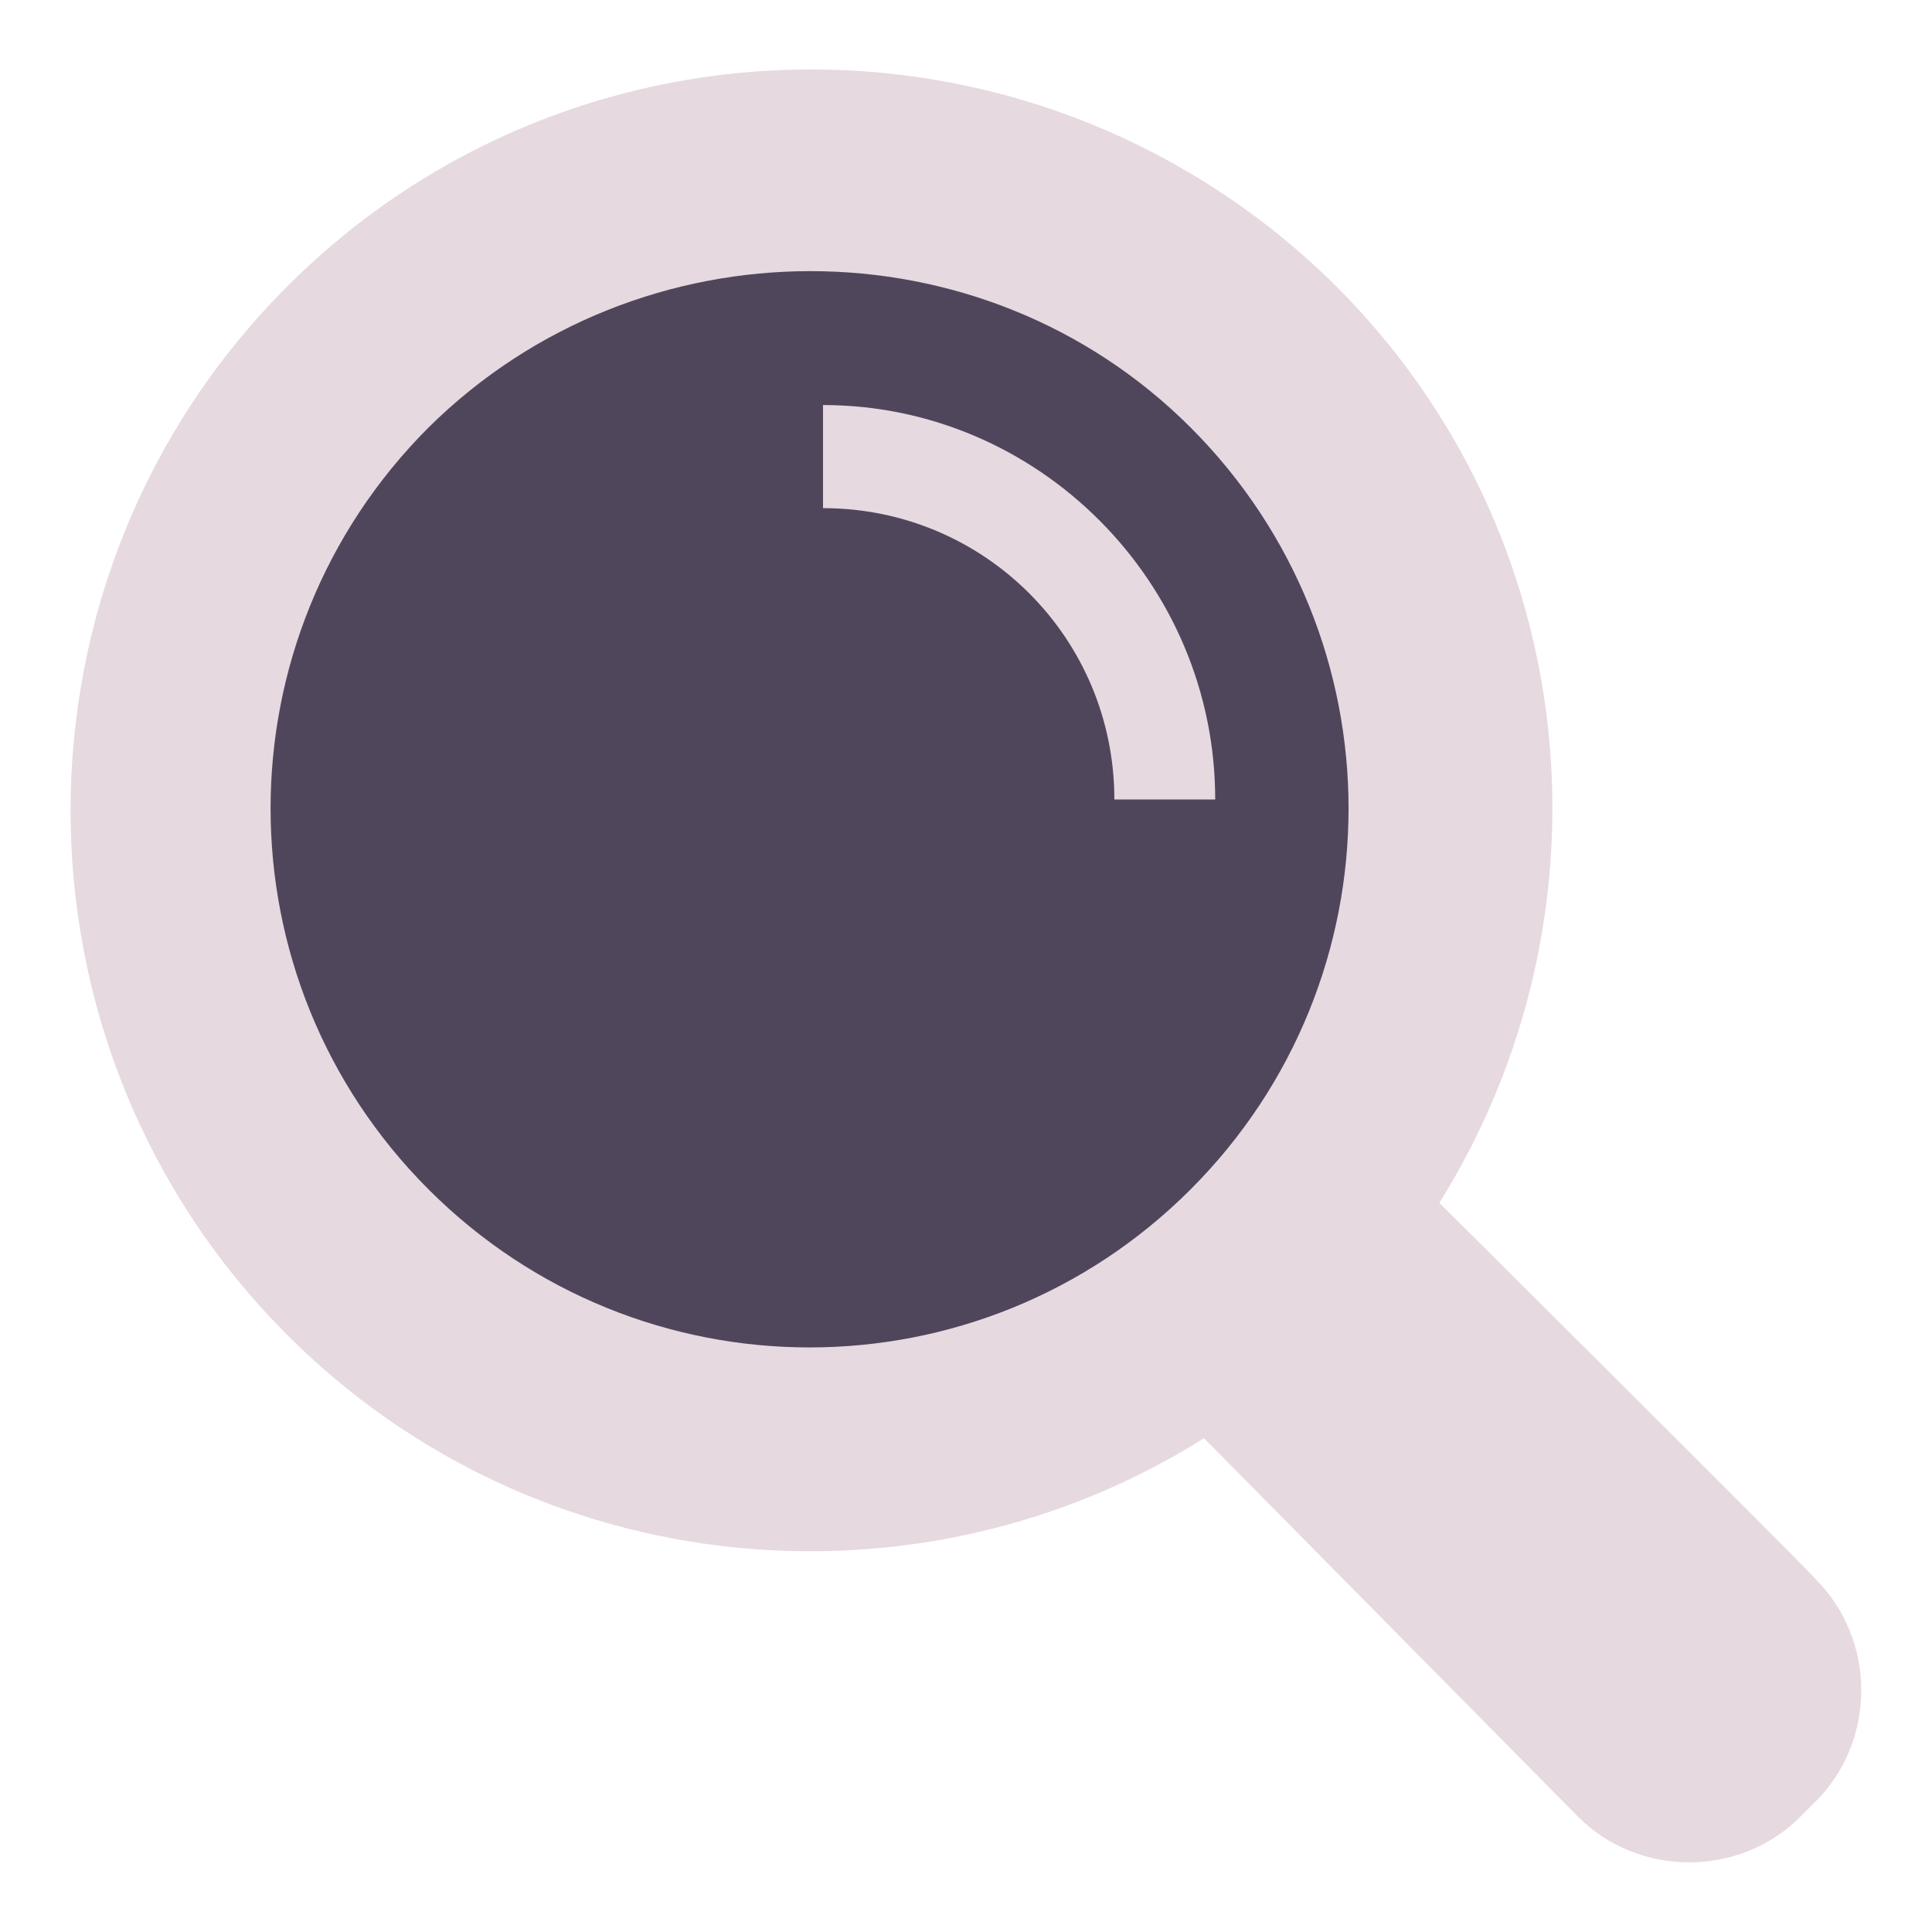 <?xml version="1.0" encoding="UTF-8" standalone="no" ?>
<!DOCTYPE svg PUBLIC "-//W3C//DTD SVG 1.1//EN" "http://www.w3.org/Graphics/SVG/1.1/DTD/svg11.dtd">
<svg xmlns="http://www.w3.org/2000/svg" xmlns:xlink="http://www.w3.org/1999/xlink" version="1.1" width="50" height="50" viewBox="0 0 50 50" xml:space="preserve">
<desc>Created with Fabric.js 4.6.0</desc>
<defs>
</defs>
<g transform="matrix(0.58 0 0 0.58 25 25)" id="H691zWqIA1PzW0Km2MFOK"  >
<g style="" vector-effect="non-scaling-stroke"   >
		<g transform="matrix(1 0 0 1 0 0)" id="qnjHfrQPdcPgL51NgYFTm"  >
<path style="stroke: none; stroke-width: 1; stroke-dasharray: none; stroke-linecap: butt; stroke-dashoffset: 0; stroke-linejoin: miter; stroke-miterlimit: 4; fill: rgb(230,217,224); fill-rule: nonzero; opacity: 1;" vector-effect="non-scaling-stroke"  transform=" translate(-39.98, -40.03)" d="M 61.1 50.6 C 69.1 37.8 67.6 20.8 56.5 9.7 C 43.5 -3.2 22.6 -3.2 9.7 9.7 C -3.2 22.6 -3.2 43.6 9.7 56.5 C 20.8 67.6 37.9 69.1 50.6 61.1 L 67.3 78 C 70 80.7 74.5 80.7 77.2 78 L 77.9 77.3 C 80.6 74.6 80.6 70.1 77.9 67.4 C 77.9 67.3 61.1 50.6 61.1 50.6 z" stroke-linecap="round" />
</g>
		<g transform="matrix(1 0 0 1 -6.98 -6.99)" id="286YM-VkFMl-x5bPYAfP0"  >
<path style="stroke: none; stroke-width: 1; stroke-dasharray: none; stroke-linecap: butt; stroke-dashoffset: 0; stroke-linejoin: miter; stroke-miterlimit: 4; fill: rgb(80,70,92); fill-rule: nonzero; opacity: 1;" vector-effect="non-scaling-stroke"  transform=" translate(-33, -33.04)" d="M 16 16 C 6.6 25.4 6.6 40.6 16 50 C 25.4 59.4 40.6 59.4 50 50 C 59.4 40.6 59.4 25.4 50 16 C 40.7 6.7 25.4 6.7 16 16 z" stroke-linecap="round" />
</g>
		<g transform="matrix(1 0 0 1 2.37 -16.23)" id="yRgp5qTLekcKTy7w8Jcki"  >
<path style="stroke: none; stroke-width: 1; stroke-dasharray: none; stroke-linecap: butt; stroke-dashoffset: 0; stroke-linejoin: miter; stroke-miterlimit: 4; fill: rgb(230,217,224); fill-rule: nonzero; opacity: 1;" vector-effect="non-scaling-stroke"  transform=" translate(-42.35, -23.8)" d="M 51.1 32.6 L 46.6 32.6 C 46.6 25.4 40.8 19.6 33.6 19.6 L 33.6 15 C 43.2 15 51.1 22.9 51.1 32.6 z" stroke-linecap="round" />
</g>
</g>
</g>
</svg>